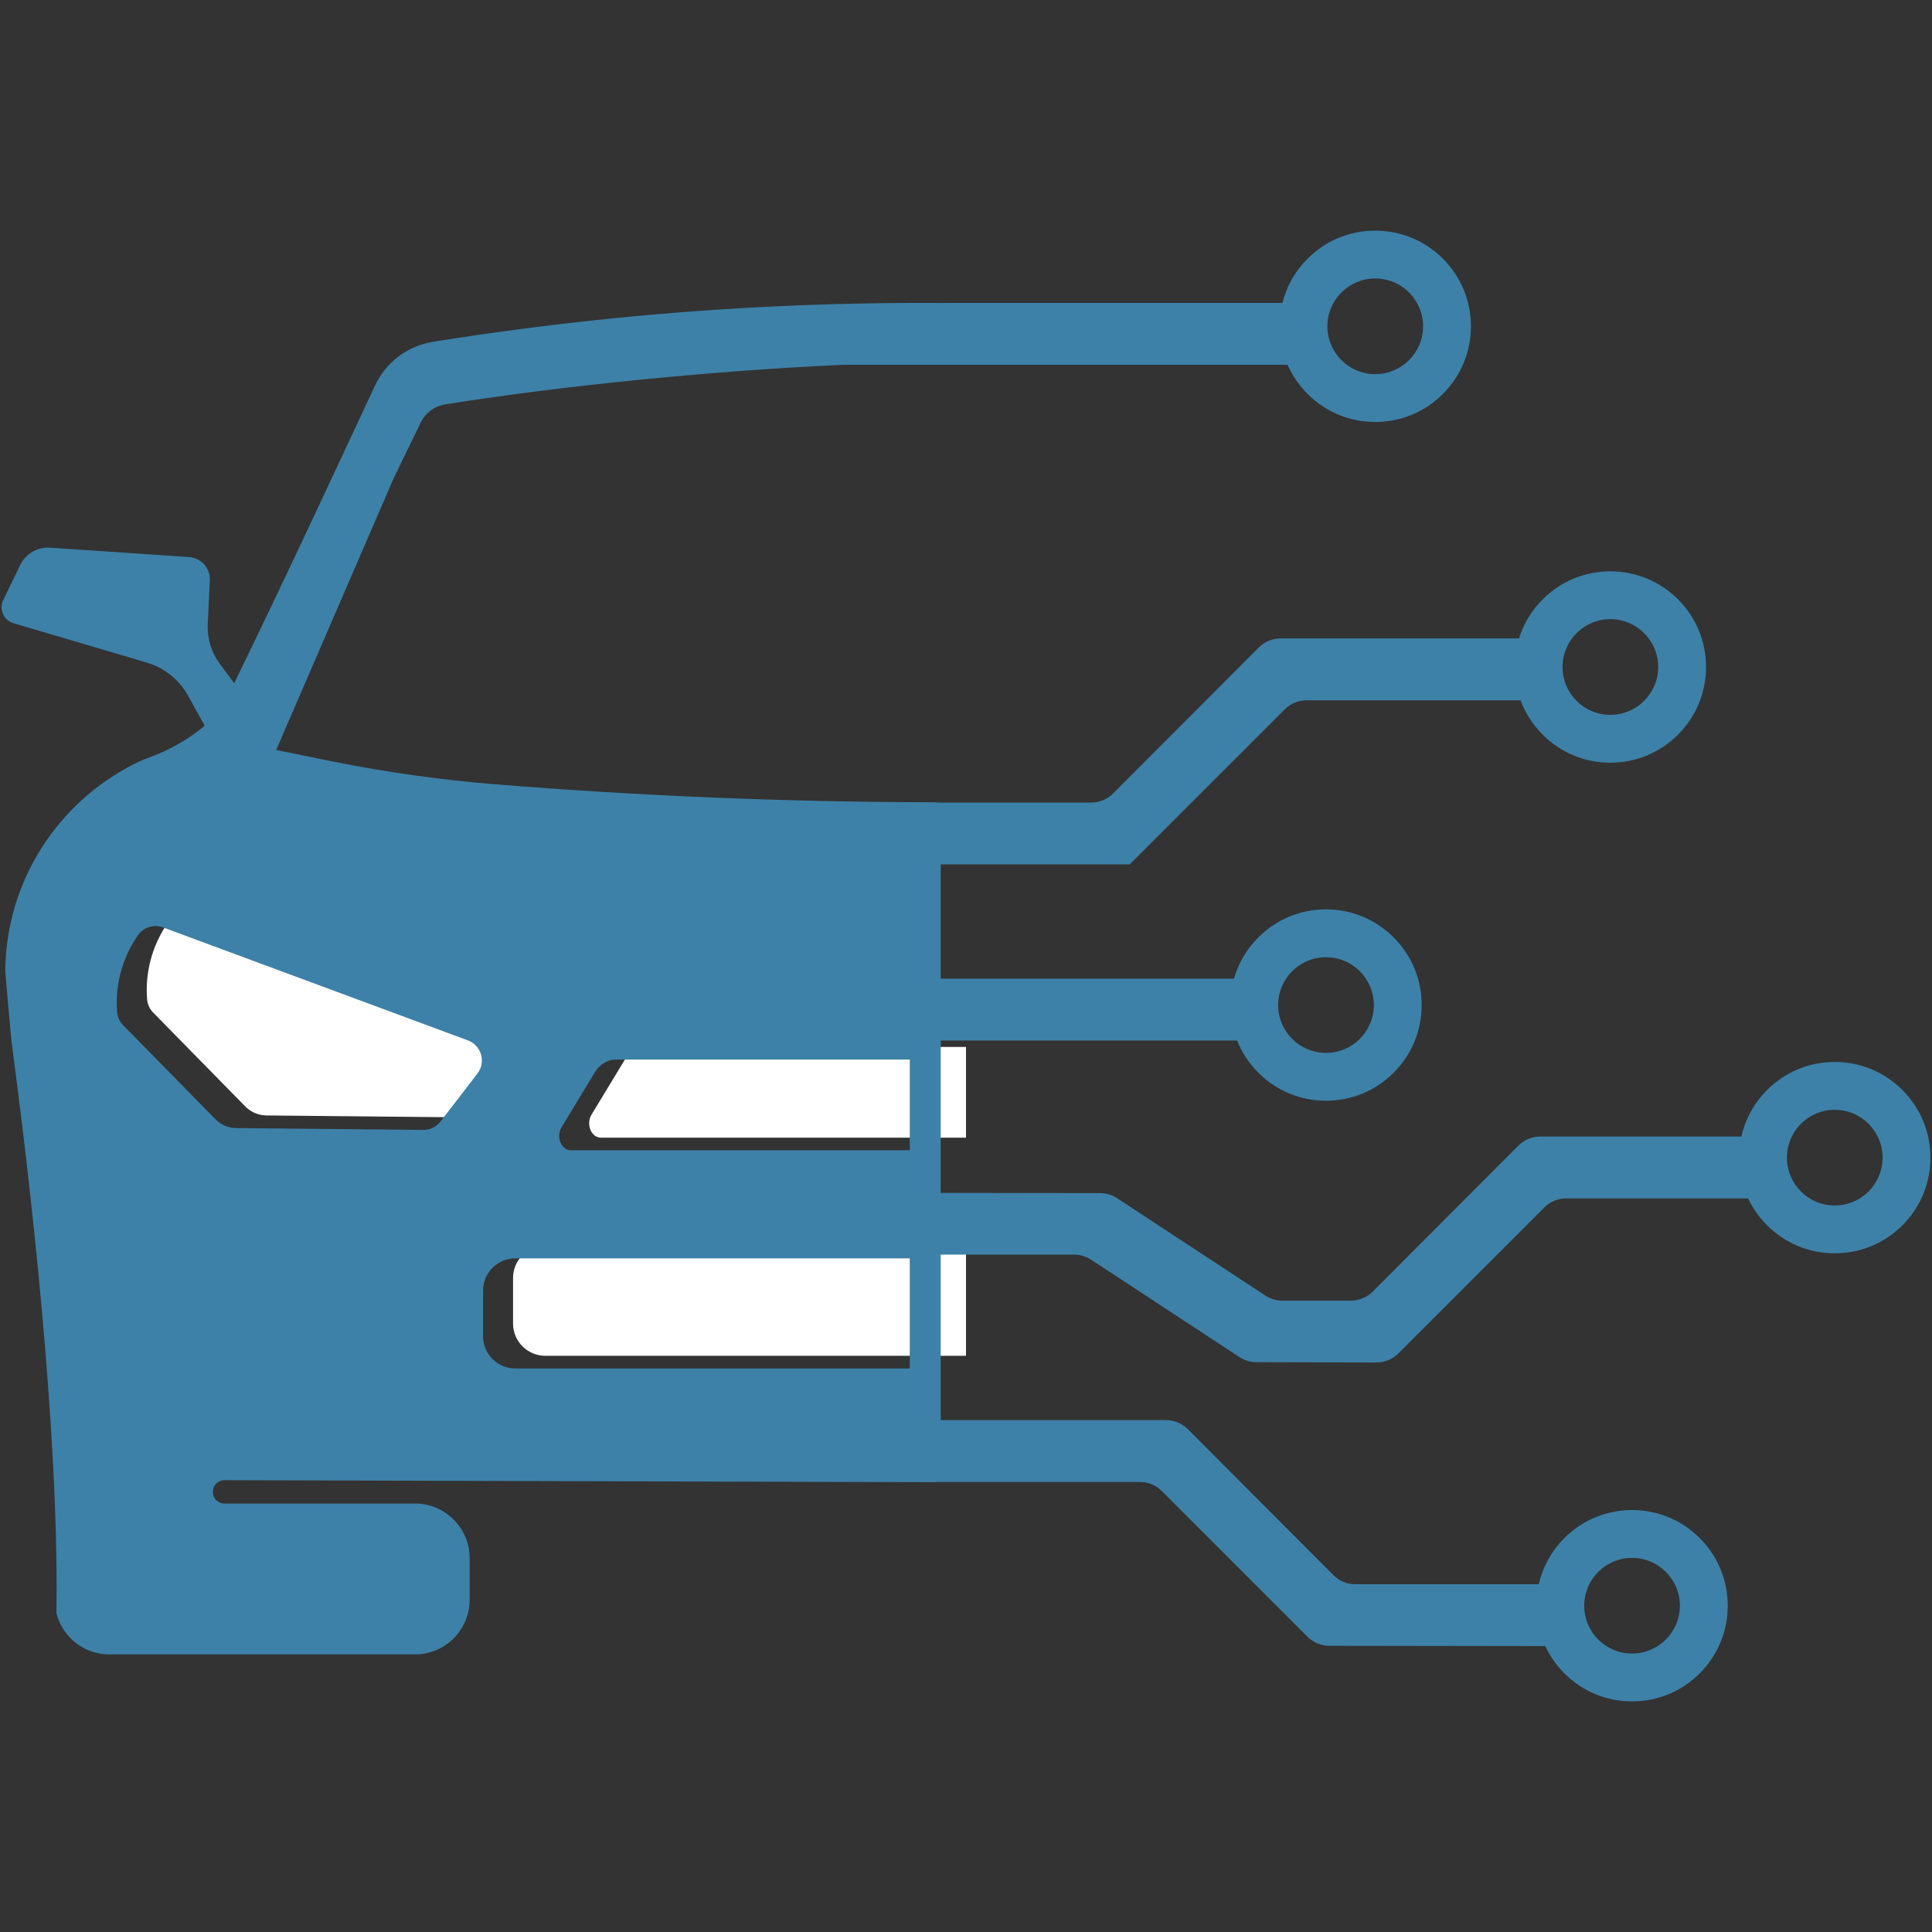 <svg xmlns="http://www.w3.org/2000/svg" xmlns:xlink="http://www.w3.org/1999/xlink" width="500" zoomAndPan="magnify" viewBox="0 0 375 375" height="500" preserveAspectRatio="xMidYMid meet" version="1.0"><rect x="0" y="0" width="375" height="375" fill="#333333" stroke="none"/><defs><clipPath id="d9ae61e9ab"><path d="M 0.305 44.766 L 374.695 44.766 L 374.695 330.242 L 0.305 330.242 Z M 0.305 44.766 " clip-rule="nonzero"/></clipPath></defs><path fill="#ffffff" d="M 121.254 205.727 L 114.812 216.348 C 113.695 218.188 114.758 220.816 116.621 220.816 L 187.5 220.816 L 187.5 203.207 L 125.332 203.207 C 123.73 203.207 122.219 204.141 121.254 205.727 " fill-opacity="1" fill-rule="nonzero"/><path fill="#ffffff" d="M 99.582 248.047 L 99.582 256.902 C 99.582 260.359 102.387 263.16 105.84 263.16 L 187.5 263.16 L 187.5 241.789 L 105.84 241.789 C 102.387 241.789 99.582 244.594 99.582 248.047 " fill-opacity="1" fill-rule="nonzero"/><path fill="#ffffff" d="M 96.633 199.48 C 76.91 192.172 57.188 184.863 37.465 177.555 C 35.68 176.891 33.676 177.523 32.59 179.086 C 31.293 180.957 29.906 183.535 29.117 186.801 C 28.445 189.586 28.402 192.062 28.551 193.957 C 28.625 194.93 29.047 195.84 29.727 196.535 C 35.688 202.609 41.648 208.684 47.609 214.762 C 48.691 215.863 50.168 216.492 51.711 216.508 C 63.805 216.625 75.895 216.742 87.984 216.859 C 89.293 216.871 90.531 216.27 91.328 215.234 L 98.484 205.926 C 100.195 203.703 99.262 200.457 96.633 199.48 " fill-opacity="1" fill-rule="nonzero"/><g clip-path="url(#d9ae61e9ab)"><path fill="#3d81a8" d="M 356.125 233.984 C 350.996 233.984 346.84 229.828 346.84 224.695 C 346.84 219.57 350.996 215.41 356.125 215.41 C 361.254 215.41 365.41 219.57 365.41 224.695 C 365.41 229.828 361.254 233.984 356.125 233.984 Z M 176.586 223.273 L 110.797 223.273 C 108.938 223.273 107.871 220.645 108.992 218.801 L 115.434 208.184 C 116.398 206.594 117.906 205.66 119.512 205.66 L 176.586 205.66 Z M 176.586 265.617 L 100.02 265.617 C 96.562 265.617 93.762 262.812 93.762 259.359 L 93.762 250.504 C 93.762 247.047 96.562 244.246 100.02 244.246 L 176.586 244.246 Z M 92.664 208.383 L 85.504 217.688 C 84.707 218.723 83.473 219.328 82.164 219.312 C 70.074 219.195 57.98 219.078 45.891 218.961 C 44.344 218.949 42.871 218.32 41.789 217.215 C 35.828 211.141 29.867 205.066 23.906 198.992 C 23.223 198.293 22.805 197.387 22.727 196.414 C 22.582 194.52 22.621 192.043 23.297 189.258 C 24.086 185.988 25.473 183.41 26.77 181.543 C 27.855 179.98 29.859 179.348 31.645 180.008 C 51.367 187.316 71.086 194.629 90.809 201.934 C 93.441 202.914 94.375 206.156 92.664 208.383 Z M 316.781 302.383 C 321.91 302.383 326.066 306.543 326.066 311.668 C 326.066 316.797 321.91 320.953 316.781 320.953 C 311.652 320.953 307.496 316.797 307.496 311.668 C 307.496 306.543 311.652 302.383 316.781 302.383 Z M 266.93 54.051 C 272.059 54.051 276.219 58.207 276.219 63.336 C 276.219 68.465 272.059 72.621 266.93 72.621 C 261.805 72.621 257.645 68.465 257.645 63.336 C 257.645 58.207 261.805 54.051 266.93 54.051 Z M 312.566 120.18 C 317.695 120.18 321.855 124.336 321.855 129.465 C 321.855 134.594 317.695 138.754 312.566 138.754 C 307.441 138.754 303.285 134.594 303.285 129.465 C 303.285 124.336 307.441 120.18 312.566 120.18 Z M 257.375 185.793 C 262.504 185.793 266.66 189.953 266.66 195.078 C 266.66 200.207 262.504 204.367 257.375 204.367 C 252.246 204.367 248.086 200.207 248.086 195.078 C 248.086 189.953 252.246 185.793 257.375 185.793 Z M 369.258 211.566 C 365.75 208.059 361.086 206.125 356.125 206.125 C 351.164 206.125 346.5 208.059 342.992 211.566 C 340.469 214.086 338.766 217.207 338.004 220.602 L 298.961 220.602 C 297.367 220.602 295.84 221.234 294.715 222.363 L 266.441 250.699 C 265.316 251.828 263.789 252.461 262.195 252.461 L 248.914 252.461 C 247.746 252.461 246.602 252.117 245.625 251.477 L 216.828 232.57 C 215.855 231.93 214.711 231.586 213.547 231.586 L 182.59 231.539 L 182.59 201.965 L 240.117 201.965 C 241.039 204.277 242.43 206.398 244.242 208.211 C 247.746 211.719 252.414 213.652 257.375 213.652 C 262.336 213.652 267 211.719 270.508 208.211 C 274.016 204.703 275.945 200.039 275.945 195.078 C 275.945 190.117 274.016 185.457 270.508 181.949 C 267 178.441 262.336 176.508 257.375 176.508 C 252.414 176.508 247.746 178.441 244.242 181.949 C 241.977 184.215 240.371 186.961 239.516 189.961 L 182.59 189.961 L 182.59 167.785 L 219.336 167.785 L 219.336 167.715 L 249.367 137.684 C 250.492 136.562 252.02 135.93 253.609 135.93 L 295.148 135.93 C 296.066 138.406 297.516 140.676 299.438 142.598 C 302.945 146.105 307.605 148.039 312.566 148.039 C 317.531 148.039 322.195 146.105 325.703 142.598 C 329.211 139.09 331.141 134.426 331.141 129.465 C 331.141 124.504 329.211 119.84 325.703 116.336 C 322.195 112.828 317.531 110.895 312.566 110.895 C 307.605 110.895 302.945 112.828 299.438 116.336 C 297.277 118.492 295.719 121.09 294.836 123.922 L 248.566 123.922 C 246.973 123.922 245.445 124.555 244.32 125.684 L 216.051 154.02 C 214.926 155.148 213.398 155.781 211.805 155.781 L 182.59 155.781 L 182.59 155.758 L 181.68 155.758 L 181.68 155.723 C 153.121 155.688 124.562 154.523 96.074 152.227 C 85.547 151.375 75.074 149.902 64.715 147.828 L 53.605 145.57 L 76.129 93.473 C 76.238 93.227 76.355 92.98 76.469 92.738 C 77.887 89.699 80.594 84.293 81.617 82.102 C 82.523 80.18 84.316 78.832 86.418 78.496 C 108.543 74.941 138.258 71.945 163.699 70.805 L 249.918 70.805 C 250.832 72.891 252.141 74.809 253.801 76.469 C 257.309 79.977 261.973 81.91 266.93 81.91 C 271.891 81.91 276.555 79.977 280.062 76.469 C 283.57 72.961 285.504 68.297 285.504 63.336 C 285.504 58.375 283.57 53.715 280.062 50.207 C 276.555 46.695 271.891 44.766 266.93 44.766 C 261.973 44.766 257.309 46.695 253.801 50.207 C 251.387 52.613 249.723 55.574 248.914 58.797 L 187.691 58.797 C 186.633 58.797 185.59 58.797 184.535 58.801 C 183.582 58.805 182.633 58.809 181.684 58.812 L 181.68 58.805 C 180.699 58.801 179.719 58.797 178.738 58.797 C 177.988 58.797 177.25 58.797 176.5 58.801 C 169.844 58.828 163.324 58.961 156.938 59.195 C 133.434 60.051 111.809 62.23 92.363 65.074 C 89.742 65.453 87.168 65.852 84.625 66.258 C 84.422 66.289 84.219 66.32 84.016 66.352 C 79.121 67.141 74.934 70.285 72.824 74.77 C 67.332 86.477 56.109 110.785 45.461 132.609 C 44.531 131.352 43.598 130.098 42.668 128.844 C 41.023 126.633 40.199 123.922 40.324 121.172 C 40.457 118.324 40.59 115.48 40.723 112.629 C 40.832 110.281 39.043 108.281 36.699 108.125 C 27.707 107.52 18.707 106.914 9.711 106.305 C 7.285 106.141 5 107.469 3.941 109.648 C 2.836 111.926 1.734 114.199 0.629 116.473 C -0.238 118.258 0.703 120.395 2.609 120.961 C 11.242 123.508 19.879 126.062 28.516 128.613 C 31.898 129.613 34.758 131.902 36.473 134.988 C 37.559 136.945 38.645 138.906 39.73 140.859 C 36.277 143.832 31.996 145.895 29.992 146.625 C 28.656 147.117 27.336 147.645 26.059 148.281 C 11.336 155.707 1.184 170.887 1.023 188.453 C 1.016 188.84 2.215 202.211 2.293 202.598 C 2.609 205.309 9.082 251.531 10.648 291.836 C 10.938 299.238 11.062 306.441 10.949 313.141 C 11.238 314.277 11.711 315.344 12.344 316.301 C 14.23 319.199 17.504 321.121 21.215 321.121 L 80.559 321.121 C 86.398 321.121 91.156 316.367 91.156 310.523 L 91.156 302.434 C 91.156 296.59 86.398 291.836 80.559 291.836 L 43.562 291.836 C 42.25 291.836 41.215 290.711 41.324 289.402 C 41.328 289.387 41.328 289.371 41.328 289.352 C 41.426 288.191 42.402 287.297 43.574 287.301 C 89.609 287.434 135.645 287.566 181.68 287.695 L 181.68 287.652 L 221.266 287.652 C 222.859 287.652 224.383 288.281 225.508 289.406 L 253.785 317.684 C 254.906 318.805 256.43 319.438 258.02 319.441 L 299.559 319.5 C 299.684 319.5 299.805 319.496 299.926 319.488 C 300.832 321.438 302.082 323.234 303.648 324.801 C 307.156 328.309 311.82 330.242 316.781 330.242 C 321.742 330.242 326.406 328.309 329.914 324.801 C 333.422 321.293 335.352 316.629 335.352 311.668 C 335.352 306.707 333.422 302.043 329.914 298.535 C 326.406 295.027 321.742 293.098 316.781 293.098 C 311.82 293.098 307.156 295.027 303.648 298.535 C 301.145 301.039 299.445 304.133 298.676 307.5 L 263.074 307.5 C 261.48 307.5 259.949 306.867 258.824 305.742 L 230.555 277.402 C 229.43 276.277 227.902 275.645 226.309 275.645 L 182.59 275.645 L 182.59 243.523 L 208.496 243.523 C 209.664 243.523 210.809 243.867 211.789 244.508 L 240.582 263.414 C 241.559 264.055 242.695 264.398 243.863 264.398 L 267.164 264.461 C 268.762 264.465 270.293 263.832 271.418 262.703 L 281.664 252.461 L 299.758 234.367 C 300.883 233.238 302.41 232.609 304 232.609 L 339.312 232.609 C 340.215 234.523 341.449 236.289 342.992 237.828 C 346.5 241.34 351.164 243.27 356.125 243.27 C 361.086 243.27 365.75 241.34 369.258 237.828 C 372.766 234.324 374.695 229.656 374.695 224.695 C 374.695 219.738 372.766 215.074 369.258 211.566 " fill-opacity="1" fill-rule="nonzero"/></g></svg>